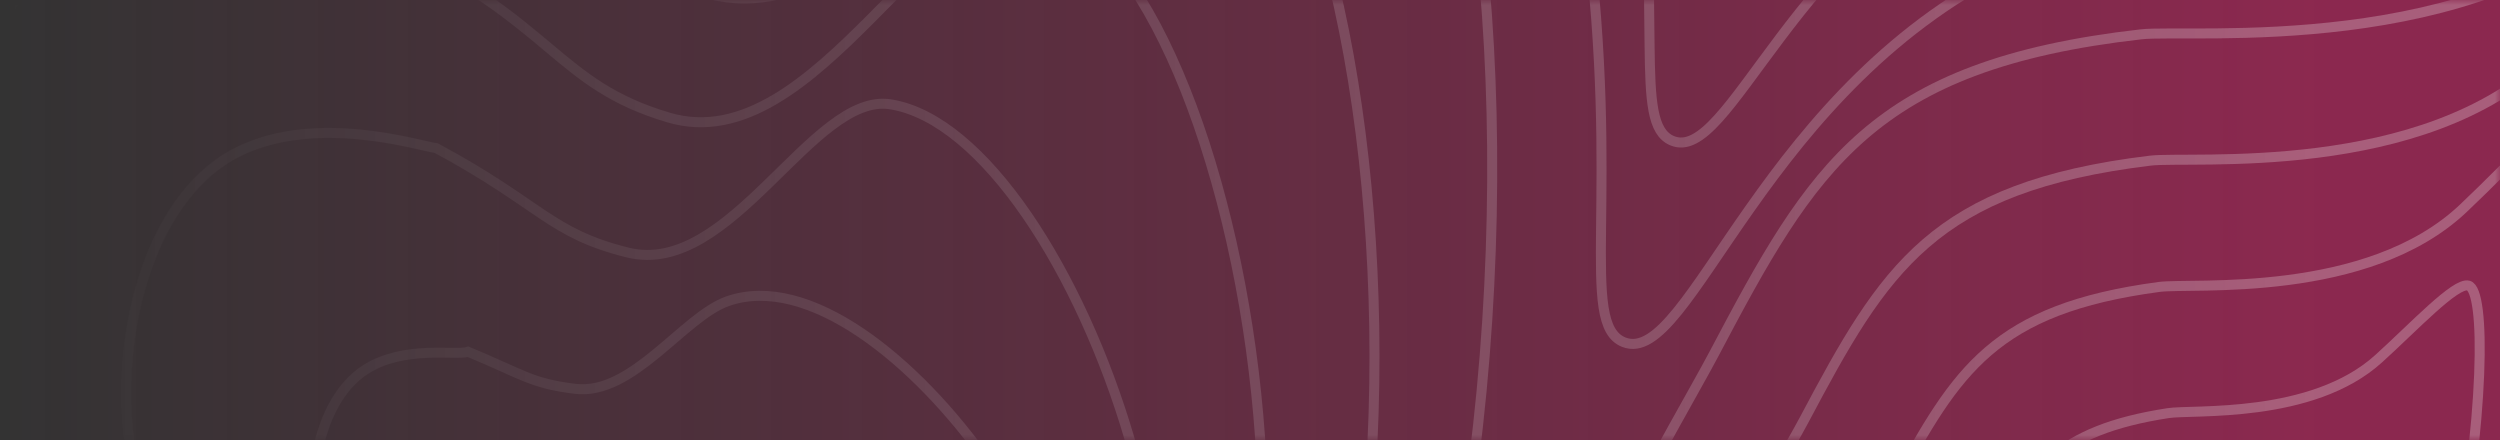 <svg width="250" height="44" viewBox="0 0 250 44" fill="none" xmlns="http://www.w3.org/2000/svg">
<rect x="0" y="0" width="250" height="44" fill="#333333" stroke="none"/>
<rect width="250" height="44" fill="url(#paint0_linear_2476_2)" fill-opacity="0.5"/>
<mask id="mask0_2476_2" style="mask-type:alpha" maskUnits="userSpaceOnUse" x="0" y="0" width="250" height="44">
<rect width="250" height="44" fill="url(#paint1_linear_2476_2)" fill-opacity="0.5"/>
</mask>
<g mask="url(#mask0_2476_2)">
<path d="M55.347 48.965C48.318 51.907 45.649 59.119 50.243 63.236C59.695 71.709 98.607 67.524 100.437 61.781C102.241 56.123 70.014 42.824 55.347 48.965Z" stroke="white" stroke-opacity="0.5" stroke-miterlimit="10"/>
<path d="M72.764 30.12C88.82 24.498 115.778 64.527 104.65 73.977C97.809 79.788 81.246 79.062 67.739 77.153C55.06 75.36 36.942 68.03 32.472 55.857C30.105 49.395 31.526 40.188 36.539 36.964C40.418 34.469 45.656 35.591 46.811 35.176C52.319 37.46 53.127 38.348 57.515 38.883C63.251 39.584 68.349 31.666 72.764 30.12Z" stroke="white" stroke-opacity="0.5" stroke-miterlimit="10"/>
<path d="M89.054 10.432C107.701 13.408 127.964 71.876 107.737 85.331C94.855 93.9 72.397 90.116 56.743 85.586C42.363 81.424 18.419 67.537 13.575 47.635C10.759 36.071 14.181 19.802 23.985 15.097C31.8 11.347 41.87 14.571 43.643 14.82C54.122 20.456 54.97 23.323 62.773 25.253C73.104 27.806 81.261 9.182 89.054 10.432Z" stroke="white" stroke-opacity="0.5" stroke-miterlimit="10"/>
<path d="M104.164 -9.125C124.752 -3.639 138.97 79.307 109.643 96.813C90.715 108.111 62.354 101.334 44.565 94.148C28.472 87.65 -1.197 67.202 -6.503 39.542C-9.703 22.86 -4.362 -0.433 10.249 -6.64C21.989 -11.63 36.983 -6.509 39.29 -5.407C55.42 2.301 55.625 8.427 66.855 11.752C81.772 16.18 93.381 -11.992 104.164 -9.125Z" stroke="white" stroke-opacity="0.5" stroke-miterlimit="10"/>
<path d="M118.365 -27.793C141.165 -19.878 149.029 87.545 110.64 109.187C85.641 123.154 51.39 113.459 31.48 103.604C13.655 94.783 -21.702 67.775 -27.496 32.338C-31.057 10.555 -23.821 -19.773 -4.401 -27.492C11.271 -33.716 31.07 -26.415 34.026 -24.75C54.818 -13.037 55.356 -5.554 70.009 -0.858C89.515 5.446 104.717 -32.529 118.365 -27.793Z" stroke="white" stroke-opacity="0.5" stroke-miterlimit="10"/>
<path d="M-19.689 -48.095C-0.091 -55.552 24.501 -46.081 28.123 -43.843C53.522 -28.15 54.461 -19.342 72.533 -13.232C96.631 -5.084 115.514 -52.959 131.915 -46.224C157.108 -35.879 158.522 96.159 110.987 121.797C79.97 138.526 39.761 125.833 17.744 113.294C-1.81 102.16 -42.83 68.593 -49.126 25.372C-53.039 -1.511 -43.921 -38.876 -19.689 -48.095Z" stroke="white" stroke-opacity="0.5" stroke-miterlimit="10"/>
<path d="M192.38 -61.7C184.661 -61.764 175.403 -75.147 182.326 -77.381C186.325 -78.674 196.911 -76.629 201.07 -72.992C206.926 -67.873 197.692 -61.654 192.38 -61.7Z" stroke="white" stroke-opacity="0.5" stroke-miterlimit="10"/>
<path d="M171.401 -75.507C172.156 -77.303 175.694 -78.1 178.921 -80.287C185.469 -84.726 186.408 -86.835 191.058 -89.512C192.872 -90.558 195.312 -91.932 197.694 -91.302C201.342 -90.338 202.252 -86.165 206.882 -78.815C212.885 -69.264 215.158 -66.795 213.443 -61.734C213.043 -60.557 212.526 -56.746 209.635 -54.421C205.632 -51.207 200.939 -53.69 195.072 -51.562C188.026 -49.011 184.533 -44.471 181.475 -46.477C179.321 -47.891 179.241 -51.761 177.628 -58.501C176.4 -63.635 175.627 -67.004 174.133 -69.752C172.342 -73.024 170.56 -73.51 171.401 -75.507Z" stroke="white" stroke-opacity="0.5" stroke-miterlimit="10"/>
<path d="M159.601 -71.764C159.732 -74.948 164.734 -76.488 168.857 -81.088C177.312 -90.525 173.395 -97.268 180.172 -104.162C183.047 -107.089 187.56 -109.924 192.083 -109.375C198.501 -108.594 200.656 -101.967 210.537 -88.53C223.455 -70.963 228.958 -67.523 227.751 -58.161C227.505 -56.253 227.265 -48.926 222.216 -44.517C215.483 -38.636 207.413 -43.986 196.872 -39.566C185.094 -34.634 180.693 -24.09 176.721 -26.272C173.963 -27.788 175.02 -33.889 172.9 -45.79C171.399 -54.249 170.472 -59.193 167.472 -63.242C163.686 -68.349 159.459 -68.307 159.601 -71.764Z" stroke="white" stroke-opacity="0.5" stroke-miterlimit="10"/>
<path d="M147.789 -68.062C147.278 -72.624 153.756 -74.919 158.781 -81.932C169.126 -96.37 160.206 -107.656 169.274 -118.856C173.155 -123.648 179.811 -127.935 186.459 -127.488C195.673 -126.869 199.077 -117.839 214.194 -98.287C234.067 -72.74 242.626 -68.242 242.064 -54.629C241.954 -51.974 242.005 -41.151 234.802 -34.648C225.339 -26.106 213.874 -34.333 198.679 -27.607C182.158 -20.295 176.862 -3.753 171.966 -6.103C168.605 -7.729 170.757 -16.055 168.169 -33.117C166.383 -44.901 165.306 -51.396 160.807 -56.77C155.008 -63.694 148.335 -63.147 147.789 -68.062Z" stroke="white" stroke-opacity="0.5" stroke-miterlimit="10"/>
<path d="M135.95 -64.37C134.805 -70.306 142.739 -73.362 148.677 -82.784C160.89 -102.232 146.95 -118.016 158.35 -133.558C163.223 -140.207 172.04 -145.948 180.81 -145.612C192.826 -145.149 197.425 -133.685 217.816 -108.052C244.583 -74.481 256.231 -68.938 256.335 -51.105C256.355 -47.704 256.692 -33.395 247.344 -24.789C235.138 -13.596 220.3 -24.696 200.442 -15.657C179.173 -5.974 172.985 16.581 167.183 14.058C163.218 12.327 166.468 1.769 163.412 -20.453C161.335 -35.563 160.115 -43.6 154.117 -50.306C146.3 -59.04 137.182 -57.986 135.95 -64.37Z" stroke="white" stroke-opacity="0.5" stroke-miterlimit="10"/>
<path d="M124.088 -60.679C126.006 -52.822 137.566 -54.387 147.399 -43.843C154.898 -35.804 156.261 -26.228 158.629 -7.79C162.146 19.59 157.804 32.38 162.372 34.215C169.088 36.914 176.168 8.344 202.188 -3.709C226.7 -15.062 244.94 -1.066 259.869 -14.933C271.378 -25.624 270.738 -43.42 270.589 -47.584C269.796 -69.631 255.076 -76.226 221.415 -117.82C195.748 -149.535 189.959 -163.429 175.134 -163.737C164.244 -163.963 153.261 -156.764 147.399 -148.261C133.673 -128.364 152.662 -108.074 138.551 -83.638C131.713 -71.796 122.304 -67.989 124.088 -60.679Z" stroke="white" stroke-opacity="0.5" stroke-miterlimit="10"/>
<path d="M222.189 65.779C220.174 64.758 215.944 66.724 215.57 69.787C215.146 73.261 219.933 76.135 222.036 75.243C224.524 74.185 224.862 67.129 222.189 65.779Z" stroke="white" stroke-opacity="0.5" stroke-miterlimit="10"/>
<path d="M227.865 84.239C231.299 81.03 232.8 75.141 234.517 65.046C236.218 55.036 235.951 47.87 234.455 47.349C233.64 47.069 231.331 49.264 229.351 50.873C225.643 53.876 219.296 53.543 217.67 53.868C211.715 55.058 209.965 57.269 207.476 61.503C206.324 63.459 203.637 67.796 202.455 72.898C200.651 80.624 192.567 83.004 193.553 86.101C194.381 88.686 202.39 89.314 207.583 89.387C215.026 89.492 222.557 89.195 227.865 84.239Z" stroke="white" stroke-opacity="0.5" stroke-miterlimit="10"/>
<path d="M233.817 92.866C239.461 87.132 241.682 77.508 245.102 59.51C248.576 41.426 248.554 29.021 246.842 28.559C245.558 28.205 241.397 32.676 237.862 35.872C231.197 41.921 219.266 40.926 216.807 41.314C205.594 43.045 202.831 47.193 198.485 55.032C196.675 58.298 191.708 66.257 189.445 75.656C185.962 90.055 169.449 93.825 170.815 99.164C171.957 103.609 187.271 104.291 196.906 103.925C210.512 103.396 224.28 102.56 233.817 92.866Z" stroke="white" stroke-opacity="0.5" stroke-miterlimit="10"/>
<path d="M239.737 101.437C247.596 93.179 250.511 79.814 255.653 53.919C260.875 27.755 261.118 10.141 259.195 9.703C257.434 9.294 251.426 16.029 246.345 20.82C236.74 29.93 219.21 28.255 215.917 28.693C199.45 30.89 195.657 37.035 189.467 48.497C186.997 53.07 179.753 64.653 176.406 78.345C171.249 99.419 146.305 104.575 148.049 112.156C149.506 118.462 172.127 119.226 186.202 118.391C205.967 117.277 225.994 115.879 239.737 101.437Z" stroke="white" stroke-opacity="0.5" stroke-miterlimit="10"/>
<path d="M245.638 110.003C255.717 99.221 259.323 82.113 266.187 48.32C273.163 14.08 273.673 -8.737 271.533 -9.161C269.294 -9.608 261.434 -0.637 254.812 5.752C242.248 17.903 219.138 15.565 215.012 16.066C193.291 18.701 188.44 26.857 180.432 41.953C177.291 47.83 167.782 63.041 163.354 81.026C156.517 108.774 123.142 115.318 125.269 125.142C127.037 133.305 156.967 134.12 175.483 132.851C201.398 131.105 227.695 129.198 245.638 110.003Z" stroke="white" stroke-opacity="0.5" stroke-miterlimit="10"/>
<path d="M214.098 3.434C187.124 6.495 181.259 16.699 171.39 35.406C167.596 42.598 155.801 61.425 150.292 83.703C141.784 118.127 99.973 126.057 102.479 138.123C104.562 148.157 141.798 149.007 164.755 147.306C196.831 144.926 229.393 142.514 251.532 118.566C263.832 105.259 268.126 84.412 276.714 42.718C285.431 0.4 286.208 -27.616 283.86 -28.027C281.138 -28.504 271.439 -17.314 263.272 -9.321C247.747 5.869 219.06 2.871 214.098 3.434Z" stroke="white" stroke-opacity="0.5" stroke-miterlimit="10"/>
<path d="M-5.226 -78.366C-2.164 -66.632 19.82 -72.143 45.989 -45.714C55.366 -36.243 61.653 -26.337 74.064 -24.796C75.316 -24.642 87.749 -23.283 96.524 -31.259C107.563 -41.292 100.825 -55.212 113.709 -74.624C118.455 -81.775 119.244 -79.699 122.727 -85.338C137.592 -109.411 114.921 -133.848 128.002 -158.295C134.024 -169.548 142.975 -172.131 142.124 -173.6C138.453 -179.905 -13.503 -109.985 -5.226 -78.366Z" stroke="white" stroke-opacity="0.5" stroke-miterlimit="10"/>
<path d="M77.467 -40.838C78.219 -40.94 86.417 -40.328 92.04 -45.967C99.151 -53.088 94.082 -62.892 102.229 -76.128C105.227 -81.002 105.644 -79.68 107.778 -83.536C116.881 -99.987 100.543 -116.538 108.543 -132.643C112.246 -140.098 118.091 -141.807 117.221 -142.535C113.289 -145.855 12.99 -96.814 20.868 -75.475C23.822 -67.472 39.947 -70.312 58.398 -53.074C65.107 -46.811 69.65 -39.779 77.467 -40.838Z" stroke="white" stroke-opacity="0.5" stroke-miterlimit="10"/>
<path d="M80.87 -56.882C81.084 -57.421 85.093 -57.409 87.557 -60.676C90.756 -64.914 87.349 -70.56 90.749 -77.629C91.996 -80.225 92.047 -79.67 92.83 -81.733C96.19 -90.605 86.151 -99.217 89.087 -106.992C90.46 -110.652 93.012 -111.276 92.331 -111.472C87.356 -110.766 39.584 -83.595 46.954 -72.584C49.831 -68.281 60.13 -68.487 70.799 -60.434C74.853 -57.373 77.508 -55.132 80.87 -56.882Z" stroke="white" stroke-opacity="0.5" stroke-miterlimit="10"/>
<path d="M84.273 -72.924C81.632 -80.636 71.236 -83.258 67.428 -80.406C61.813 -76.196 66.603 -70.713 73.043 -69.693C77.857 -68.936 87.295 -64.098 84.273 -72.924Z" stroke="white" stroke-opacity="0.5" stroke-miterlimit="10"/>
</g>
<defs>
<linearGradient id="paint0_linear_2476_2" x1="231.413" y1="22" x2="7.23747e-07" y2="22" gradientUnits="userSpaceOnUse">
<stop stop-color="#E41E6B"/>
<stop offset="1" stop-color="#E41E6B" stop-opacity="0"/>
</linearGradient>
<linearGradient id="paint1_linear_2476_2" x1="231.413" y1="22" x2="7.23747e-07" y2="22" gradientUnits="userSpaceOnUse">
<stop stop-color="#E41E6B"/>
<stop offset="1" stop-color="#E41E6B" stop-opacity="0"/>
</linearGradient>
</defs>
</svg>
